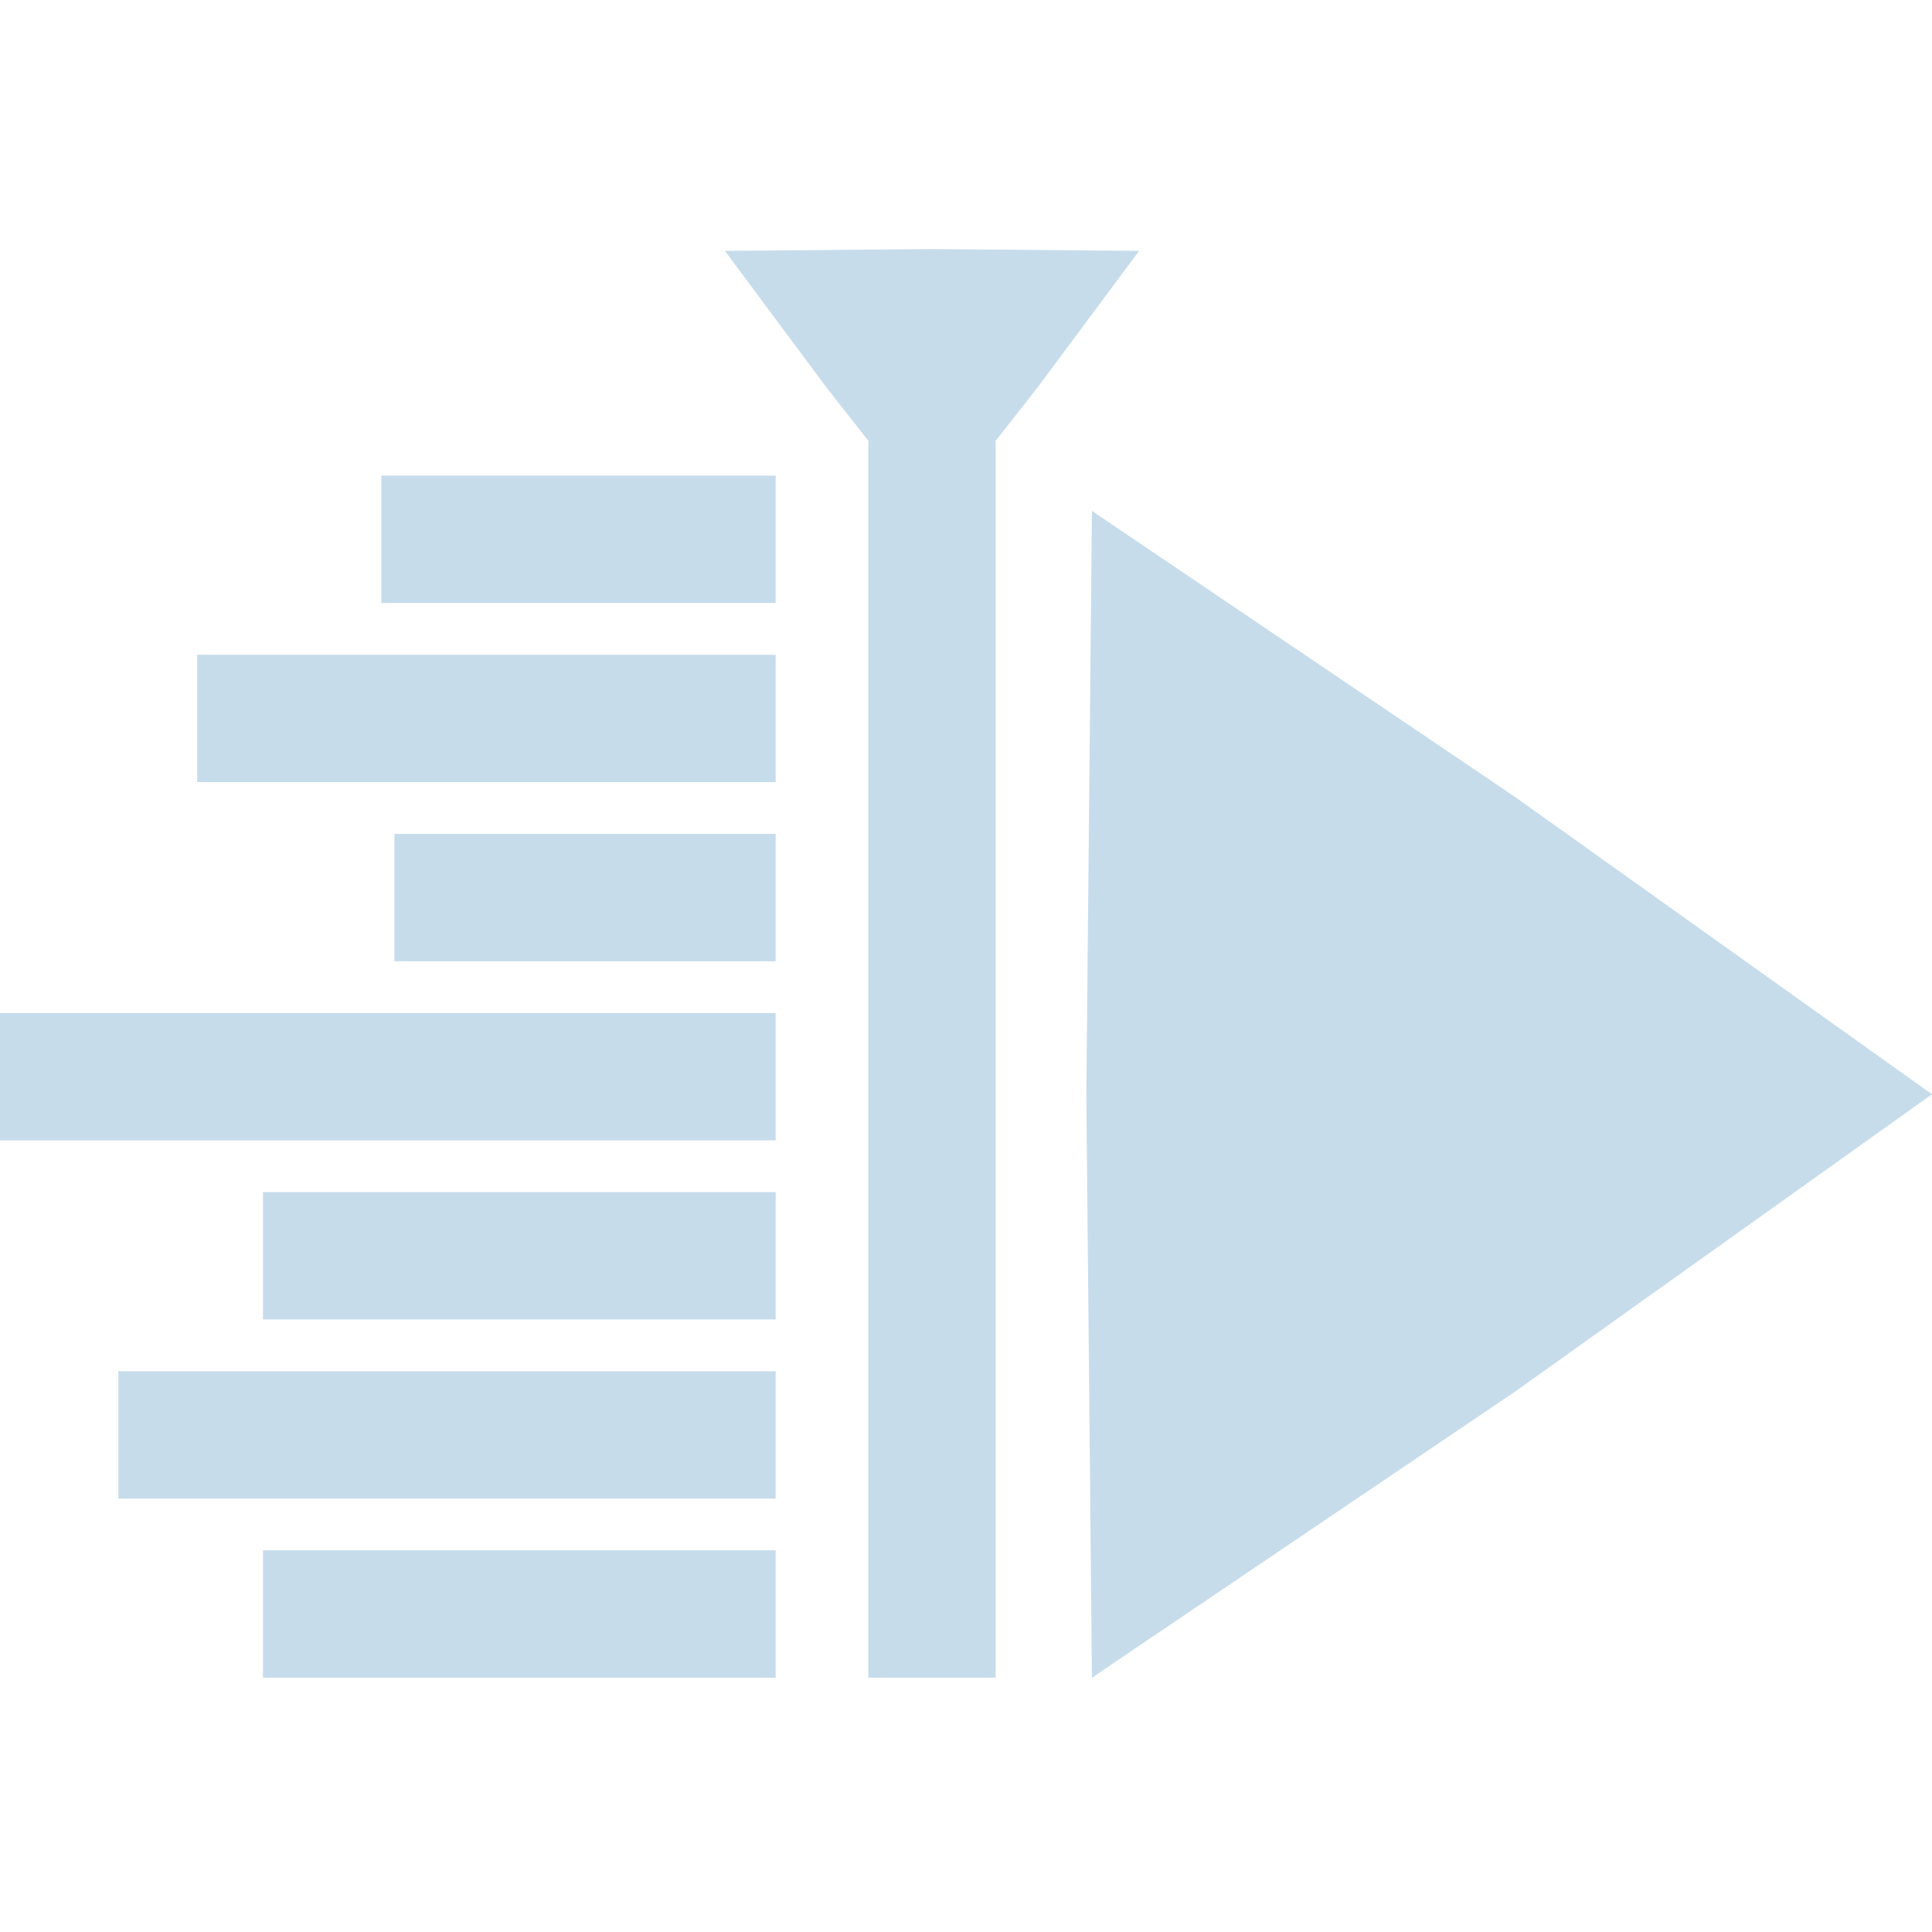 <?xml version="1.0" encoding="UTF-8" standalone="no"?>
<svg xmlns="http://www.w3.org/2000/svg" width="256" height="256"  viewBox="0 0 256 190">
  <path d="M123.495 0L96.046.24l13.45 18.082 5.56 7.087v163.897h16.876V25.41l5.562-7.088L150.944.24zM50.521 30.025V46.9h52.263V30.025zm94.165 4.667l-.742 77.306.742 77.308 56.028-37.88L256 111.998l-55.286-39.426zM26.131 53.759v16.876h76.653V53.759zm26.133 23.735V94.37h50.52V77.494zM0 101.228v16.876h102.784v-16.876zm34.842 23.734v16.875h67.942v-16.875zM15.68 148.697v16.874h87.104v-16.874zm19.162 23.734v16.875h67.942v-16.875z" fill="#c7dceb" fill-rule="evenodd"/>
</svg>
